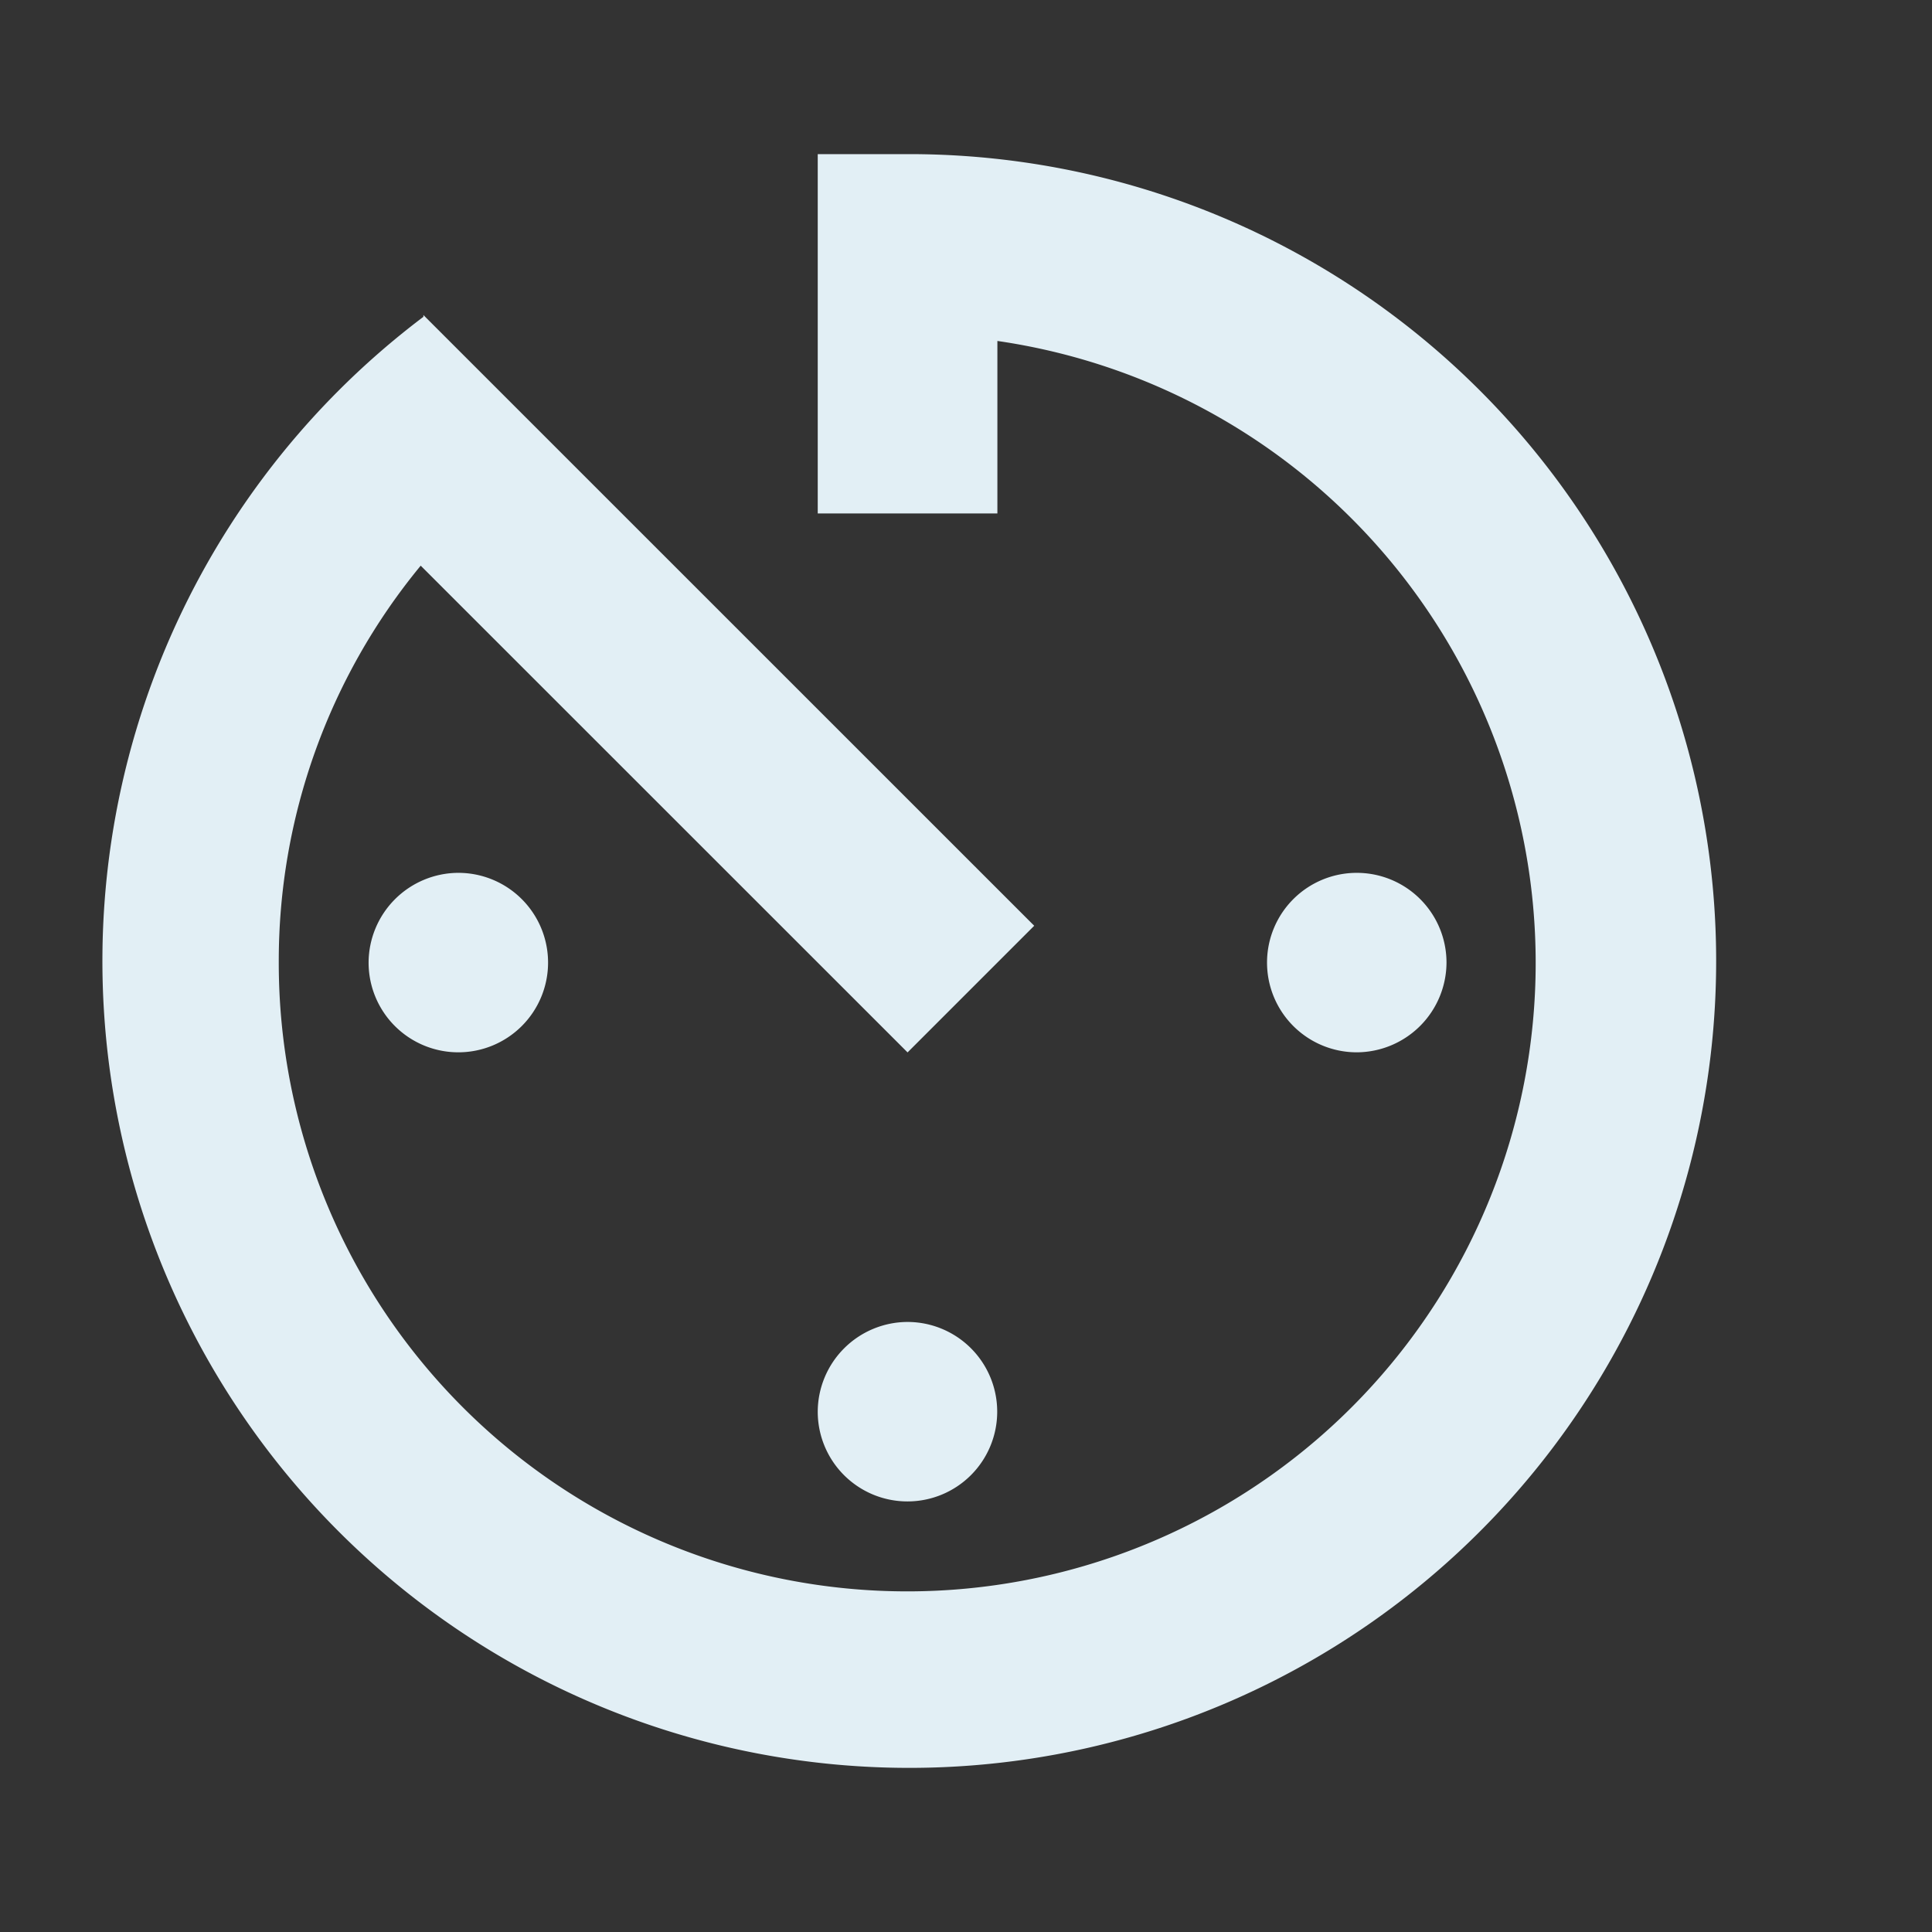<svg xmlns="http://www.w3.org/2000/svg" width="62.437" height="62.437" viewBox="0 0 62.437 62.437"><rect x="0" y="0" width="62.437" height="62.437" fill="#333333" stroke="none"/><defs><style>.a{fill:none;}.b{fill:#e2eff5;}</style></defs><path class="a" d="M0,0H62.437V62.437H0Z"/><path class="b" d="M26.224,43.641a2.9,2.9,0,1,0,2.9-2.9A2.911,2.911,0,0,0,26.224,43.641ZM26.224,3V14.612H32.03V9.038A20.31,20.31,0,1,1,8.806,29.127,20.081,20.081,0,0,1,13.393,16.3L29.127,32.03l4.093-4.093L13.48,8.2v.058A26.076,26.076,0,1,0,29.127,3ZM46.544,29.127a2.9,2.9,0,1,0-2.9,2.9A2.911,2.911,0,0,0,46.544,29.127Zm-34.835,0a2.9,2.9,0,1,0,2.9-2.9A2.911,2.911,0,0,0,11.709,29.127Z" transform="translate(0.203 1.981)"/></svg>